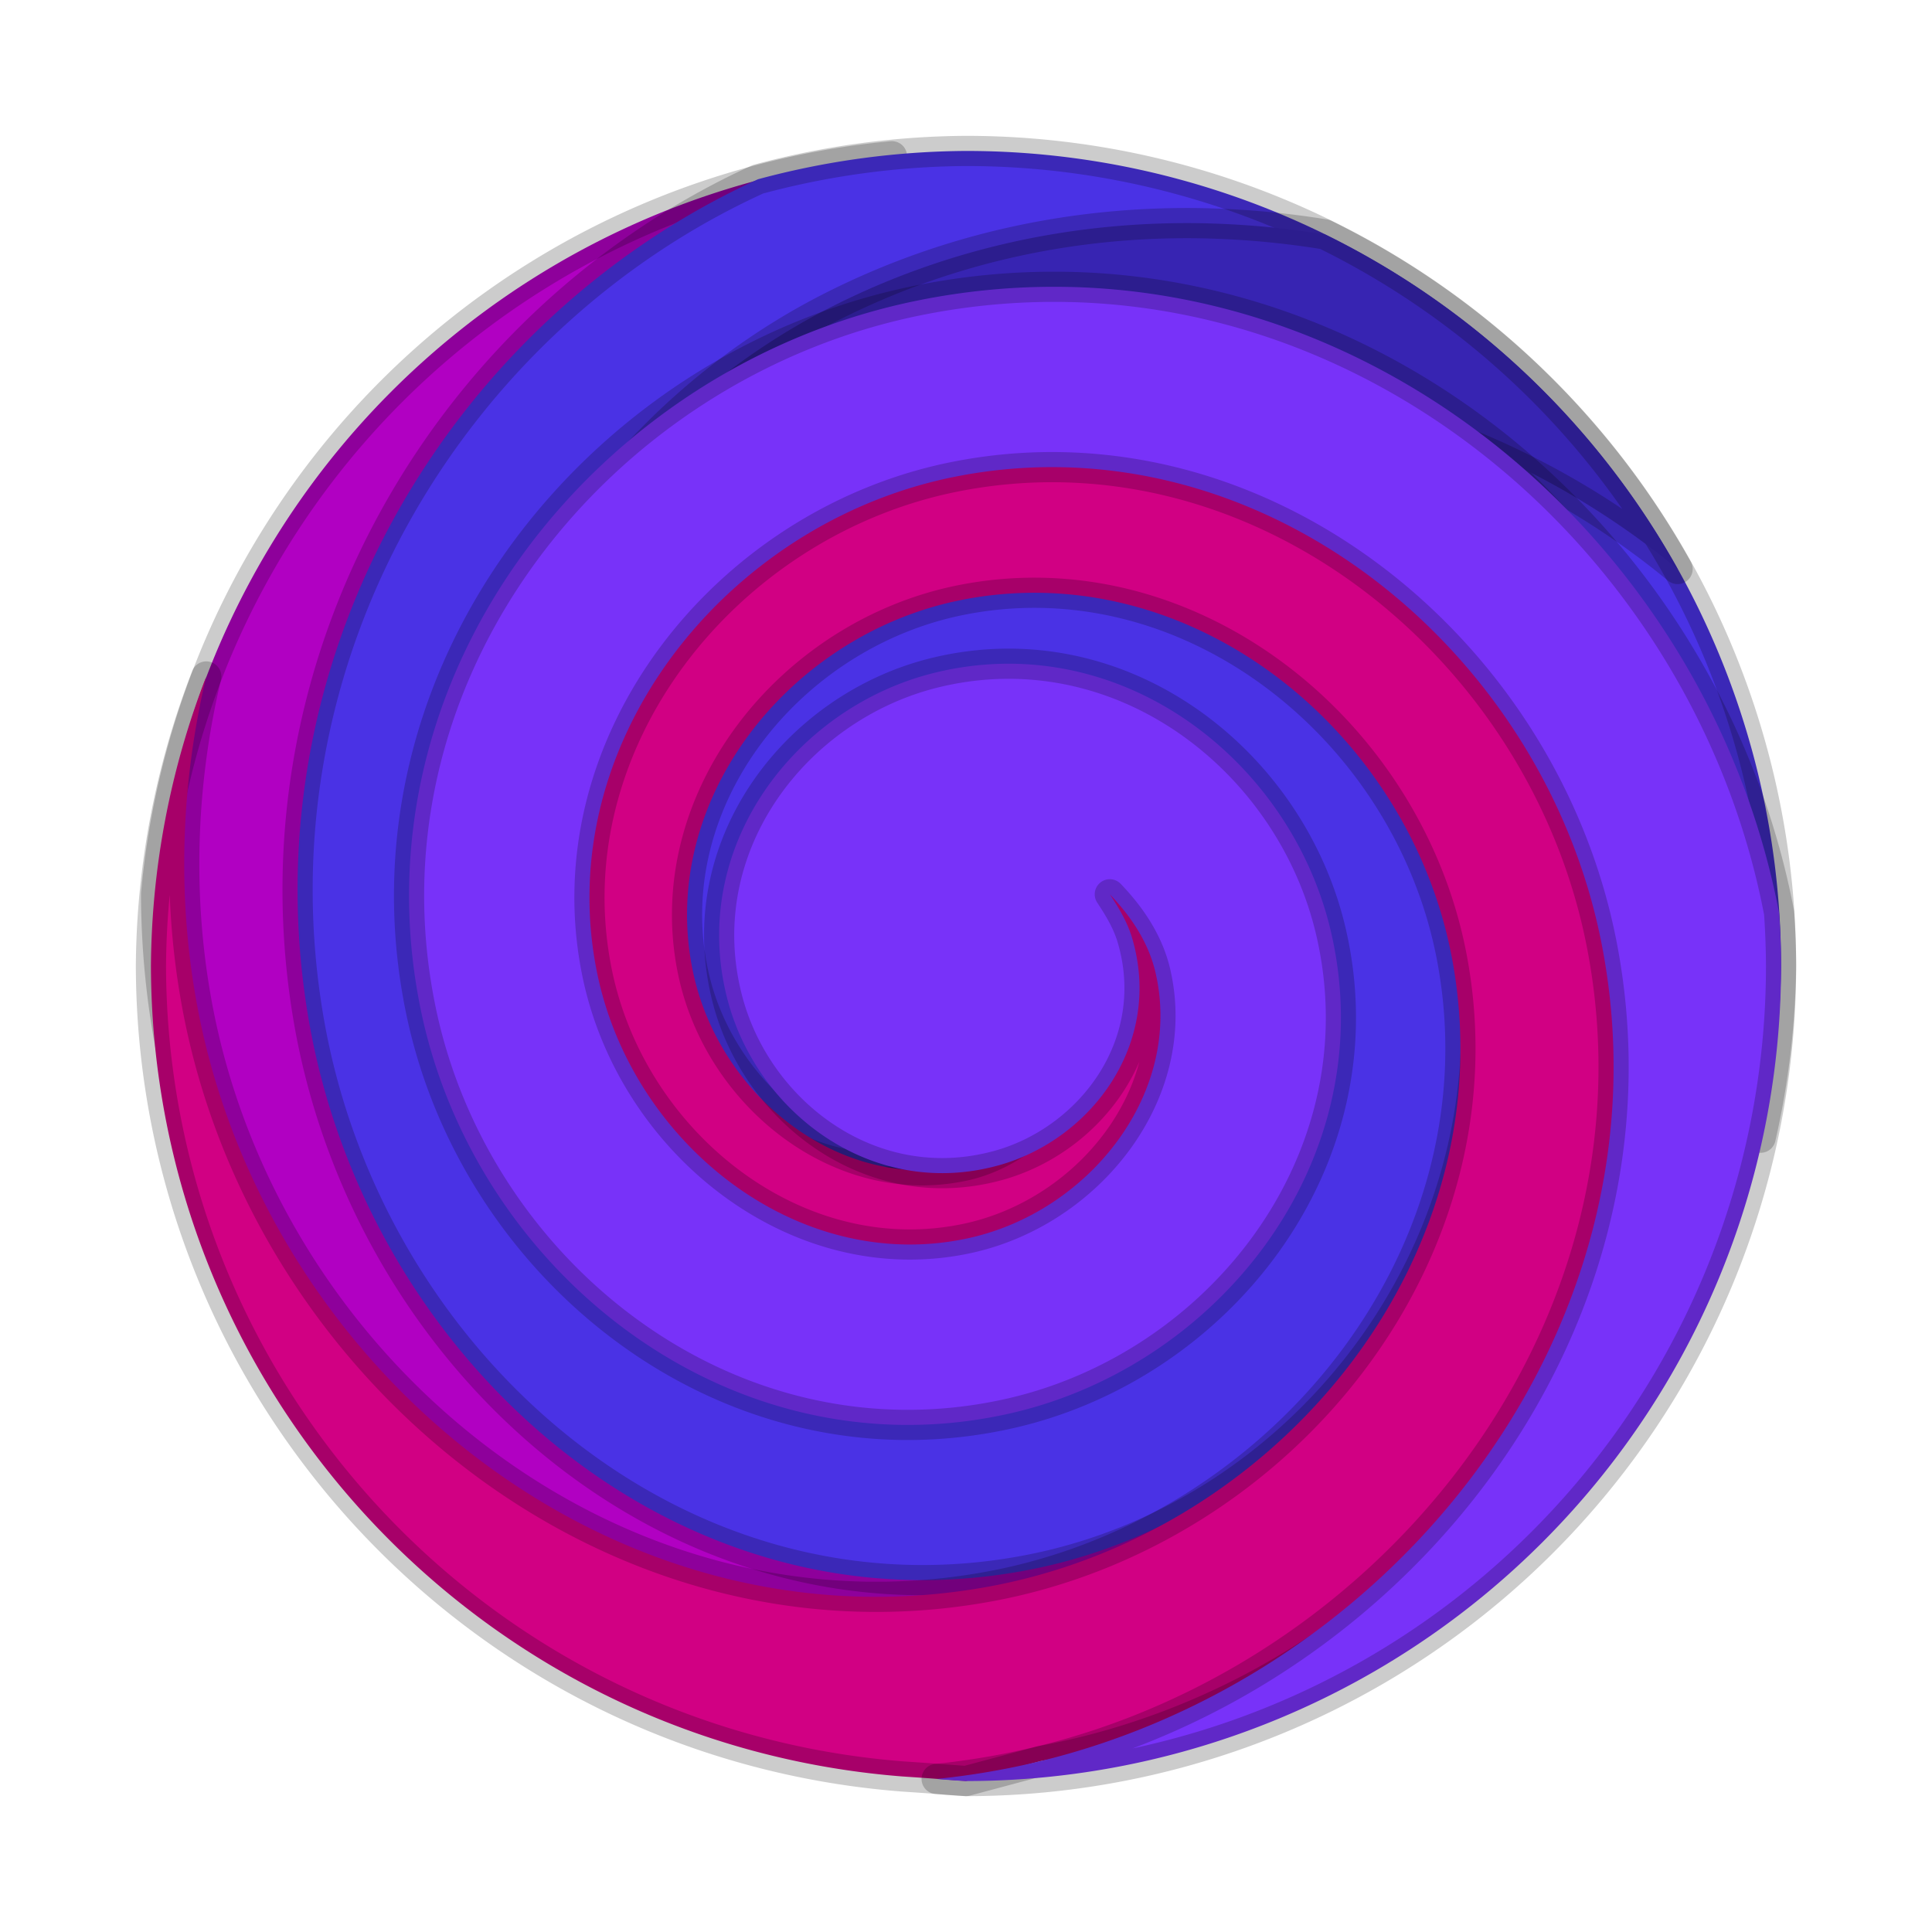 <svg xmlns="http://www.w3.org/2000/svg" width="64" height="64"><path fill="#b100c2" stroke="#000" stroke-linecap="round" stroke-linejoin="round" stroke-opacity=".2" d="M29.547 5.176A27 27 0 0 0 5.171 29.61a27.638 27.638 0 0 0 2.128 10.586c4.74 11.43 18.103 19.044 30.328 13.708 8.318-3.631 13.873-13.554 9.7-22.573v-.001a13.833 13.833 0 0 0-6.766-6.75c-2.966-1.36-6.63-1.607-9.937.03a10.057 10.057 0 0 0-4.774 5.003c-.953 2.184-1.089 4.956.215 7.388a7.347 7.347 0 0 0 3.736 3.372c1.63.667 3.787.725 5.605-.348a5.475 5.475 0 0 0 2.408-2.864c.47-1.253.469-3.016-.461-4.42l-.001-.001v-.001c-.565-.852-1.286-1.424-2.299-1.761-.817-.273-1.974-.262-2.991.203.37-.446.799-.85 1.277-1.086h0c1.538-.761 3.095-.675 4.67.048 1.576.722 3.02 2.154 3.764 3.759 2.538 5.487-1.1 11.995-6.595 14.393-8.702 3.798-18.676-1.88-22.227-10.443v-.001C7.611 24.973 15.95 10.54 28.523 5.557l.001-.001h.001c.337-.134.679-.258 1.021-.38zm1.818 26.39-.005.005-.006.004zm.746 3.134h3.819c-.01.157.03.363-.003.48-.166.59-.382.893-.846 1.248-.612.468-1.53.499-1.963.354-.435-.145-.627-.3-.867-.662v-.001c-.242-.364-.232-.935-.166-1.111.06-.16.074-.17.184-.235-.012-.004-.044-.022-.15-.065l-.008-.008zm.158.073c.013.004.004-.005.026-.018-.014.008-.014.01-.026.018z"/><path fill="#4a32e5" stroke="#000" stroke-linecap="round" stroke-linejoin="round" stroke-opacity=".2" d="M32 5a27 27 0 0 0-6.89.938C15.01 10.542 8.19 21.717 10.214 33.71c1.939 11.474 12.361 20.555 23.92 18.283 9.312-1.829 16.304-11.114 14.48-21.18-1.456-8.023-8.86-14.431-17.105-12.684h0c-6.537 1.388-11.385 7.932-9.994 15.013v0c1.093 5.547 6.327 10.046 12.198 8.686 4.583-1.062 7.924-5.668 6.845-10.652v-.002c-.832-3.838-4.573-7.023-8.812-5.932a6.606 6.606 0 0 0-3.897 2.816c.92-2.052 2.797-3.645 4.898-4.092 4.548-.963 9.065 2.796 9.994 7.913 1.222 6.743-3.689 13.067-9.757 14.258h-.001c-7.876 1.549-15.439-4.874-16.883-13.42-1.834-10.859 6.01-20.924 15.852-22.733 12.363-2.273 24.014 7.76 26.106 20.95.363 2.287.434 4.548.265 6.754A27 27 0 0 0 59 32 27 27 0 0 0 32 5zm1.433 26.006c.489.033 1.105.567 1.293 1.435.043.2-.007.393-.011.59a2.127 2.127 0 0 1-1.119.886h-.001c-.293.099-.609.098-.902.058v-2.542c.009.005.043.002.05.006.101.073.078.064.089.11-.042-.177.26-.49.4-.525l.001-.001h.001a.63.63 0 0 1 .2-.017z"/><path fill="#3724b2" stroke="#000" stroke-linecap="round" stroke-linejoin="round" stroke-opacity=".2" d="M40.042 7.4c-4.235-.11-8.505.743-12.49 2.76h0C22.928 12.5 19.097 16.503 17 21.28c-2.098 4.777-2.373 10.492.478 15.59v.001a14.403 14.403 0 0 0 7.109 6.284c3.027 1.226 6.751 1.297 9.927-.708v-.001a8.855 8.855 0 0 0 3.625-4.495c.69-1.91.645-4.407-.809-6.385a5.489 5.489 0 0 0-2.904-2.068c-1.246-.384-3.077-.26-4.362.888l-.003.003-.003.002c-.622.559-.985 1.127-1.197 2.013-.212.887 0 2.46 1.064 3.362.525.446.857.6 1.559.702.35.052.817.074 1.4-.131.022-.008.045-.032.068-.04-.275.6-.807 1.26-1.32 1.584v-.001c-1.589 1.002-3.24.99-5.019.27-1.778-.72-3.496-2.26-4.422-3.915v0c-1.962-3.509-1.803-7.242-.247-10.783 1.556-3.541 4.599-6.727 8.046-8.473 8.218-4.16 18.468-2.007 25.582 3.87A27 27 0 0 0 43.885 7.764a28.759 28.759 0 0 0-3.843-.363zm-8.409 23.73c.157-.008.294.005.423.017v5.197l-.613-.071c-.771-.182-1.57-.927-1.832-1.515-.262-.587-.242-.965-.227-1.228.026-.484-.005-.561.337-1.13.291-.511.864-.98 1.368-1.157.211-.075.388-.104.545-.113zm2.81 3.875-.085.145c.035-.057.027-.063.056-.111.007-.013.022-.021.028-.034z"/><path fill="#d10083" stroke="#000" stroke-linecap="round" stroke-linejoin="round" stroke-opacity=".2" d="M34.762 13.667a18.629 18.629 0 0 0-4.101.36c-8.722 1.743-15.47 10.175-13.548 19.375 1.496 7.168 8.48 12.71 16.102 11.045 5.88-1.283 10.435-7.055 8.985-13.366-1.107-4.822-5.89-8.556-11.128-7.29-3.965.96-7.043 4.936-5.923 9.307l.001.001v.001c.843 3.278 4.179 5.83 7.863 4.822v-.001c.567-.155 1.081-.447 1.575-.765-.755.676-1.626 1.238-2.646 1.46-4.094.895-8.126-2.302-8.988-6.434-1.186-5.678 3.203-11.17 8.877-12.304h0c7.58-1.516 14.812 4.296 16.255 11.798v0c1.888 9.81-5.613 19.08-15.296 20.875-12.434 2.302-24.098-7.175-26.287-19.395v-.001c-.636-3.542-.505-7.226.33-10.746A27 27 0 0 0 5 31.999c.035 14.065 10.865 25.748 24.888 26.848 1.142.076 1.139.082 2.112.152l2.48-.663c12.756-2.364 22.028-14.475 19.465-27.788-1.779-9.247-9.783-16.66-19.185-16.883zm-3.664 14.248c-.002 0-.003.002-.005.003h-.006zm4.023 3.006.006.012-.005-.007v-.005zm1.847.264.002.005-.002-.003v-.002zm-5.578.956h2.676c-.04.294-.134.562-.25.749a1.543 1.543 0 0 1-.918.714c-.879.278-1.489-.175-1.653-.732-.134-.455.02-.657.196-.706h-.001l-.002.001c-.01.003-.036-.024-.048-.026zm-3.038 1.029.002.003v.001zm4.82 2.31-.01.005.006-.003.005-.001z"/><path fill="#7832f9" stroke="#000" stroke-linecap="round" stroke-linejoin="round" stroke-opacity=".2" d="M35.454 9.507c-1.641-.04-3.317.1-5.01.439C19.83 12.068 11.62 22.334 13.948 33.495v0c1.807 8.657 10.238 15.352 19.4 13.351 7.031-1.535 12.473-8.44 10.75-15.945v0c-1.307-5.697-6.955-10.111-13.104-8.623-4.617 1.118-8.2 5.75-6.903 10.802.964 3.756 4.784 6.676 8.965 5.53h.002c3.071-.843 5.478-4.023 4.448-7.526v-.001c-.154-.525-.438-1.001-.742-1.458.702.73 1.285 1.593 1.518 2.61v.002c.91 3.962-2.191 7.902-6.206 8.78-5.631 1.229-11.112-3.118-12.286-8.742-1.594-7.64 4.261-14.966 11.826-16.479 10.032-2.007 19.551 5.648 21.452 15.532 2.472 12.856-7.313 24.957-19.945 27.3-.697.13-1.396.23-2.095.302A27 27 0 0 0 32 59a27 27 0 0 0 27-27 27 27 0 0 0-.064-1.746l-.008-.052c-2.18-11.33-11.984-20.417-23.474-20.696z"/></svg>